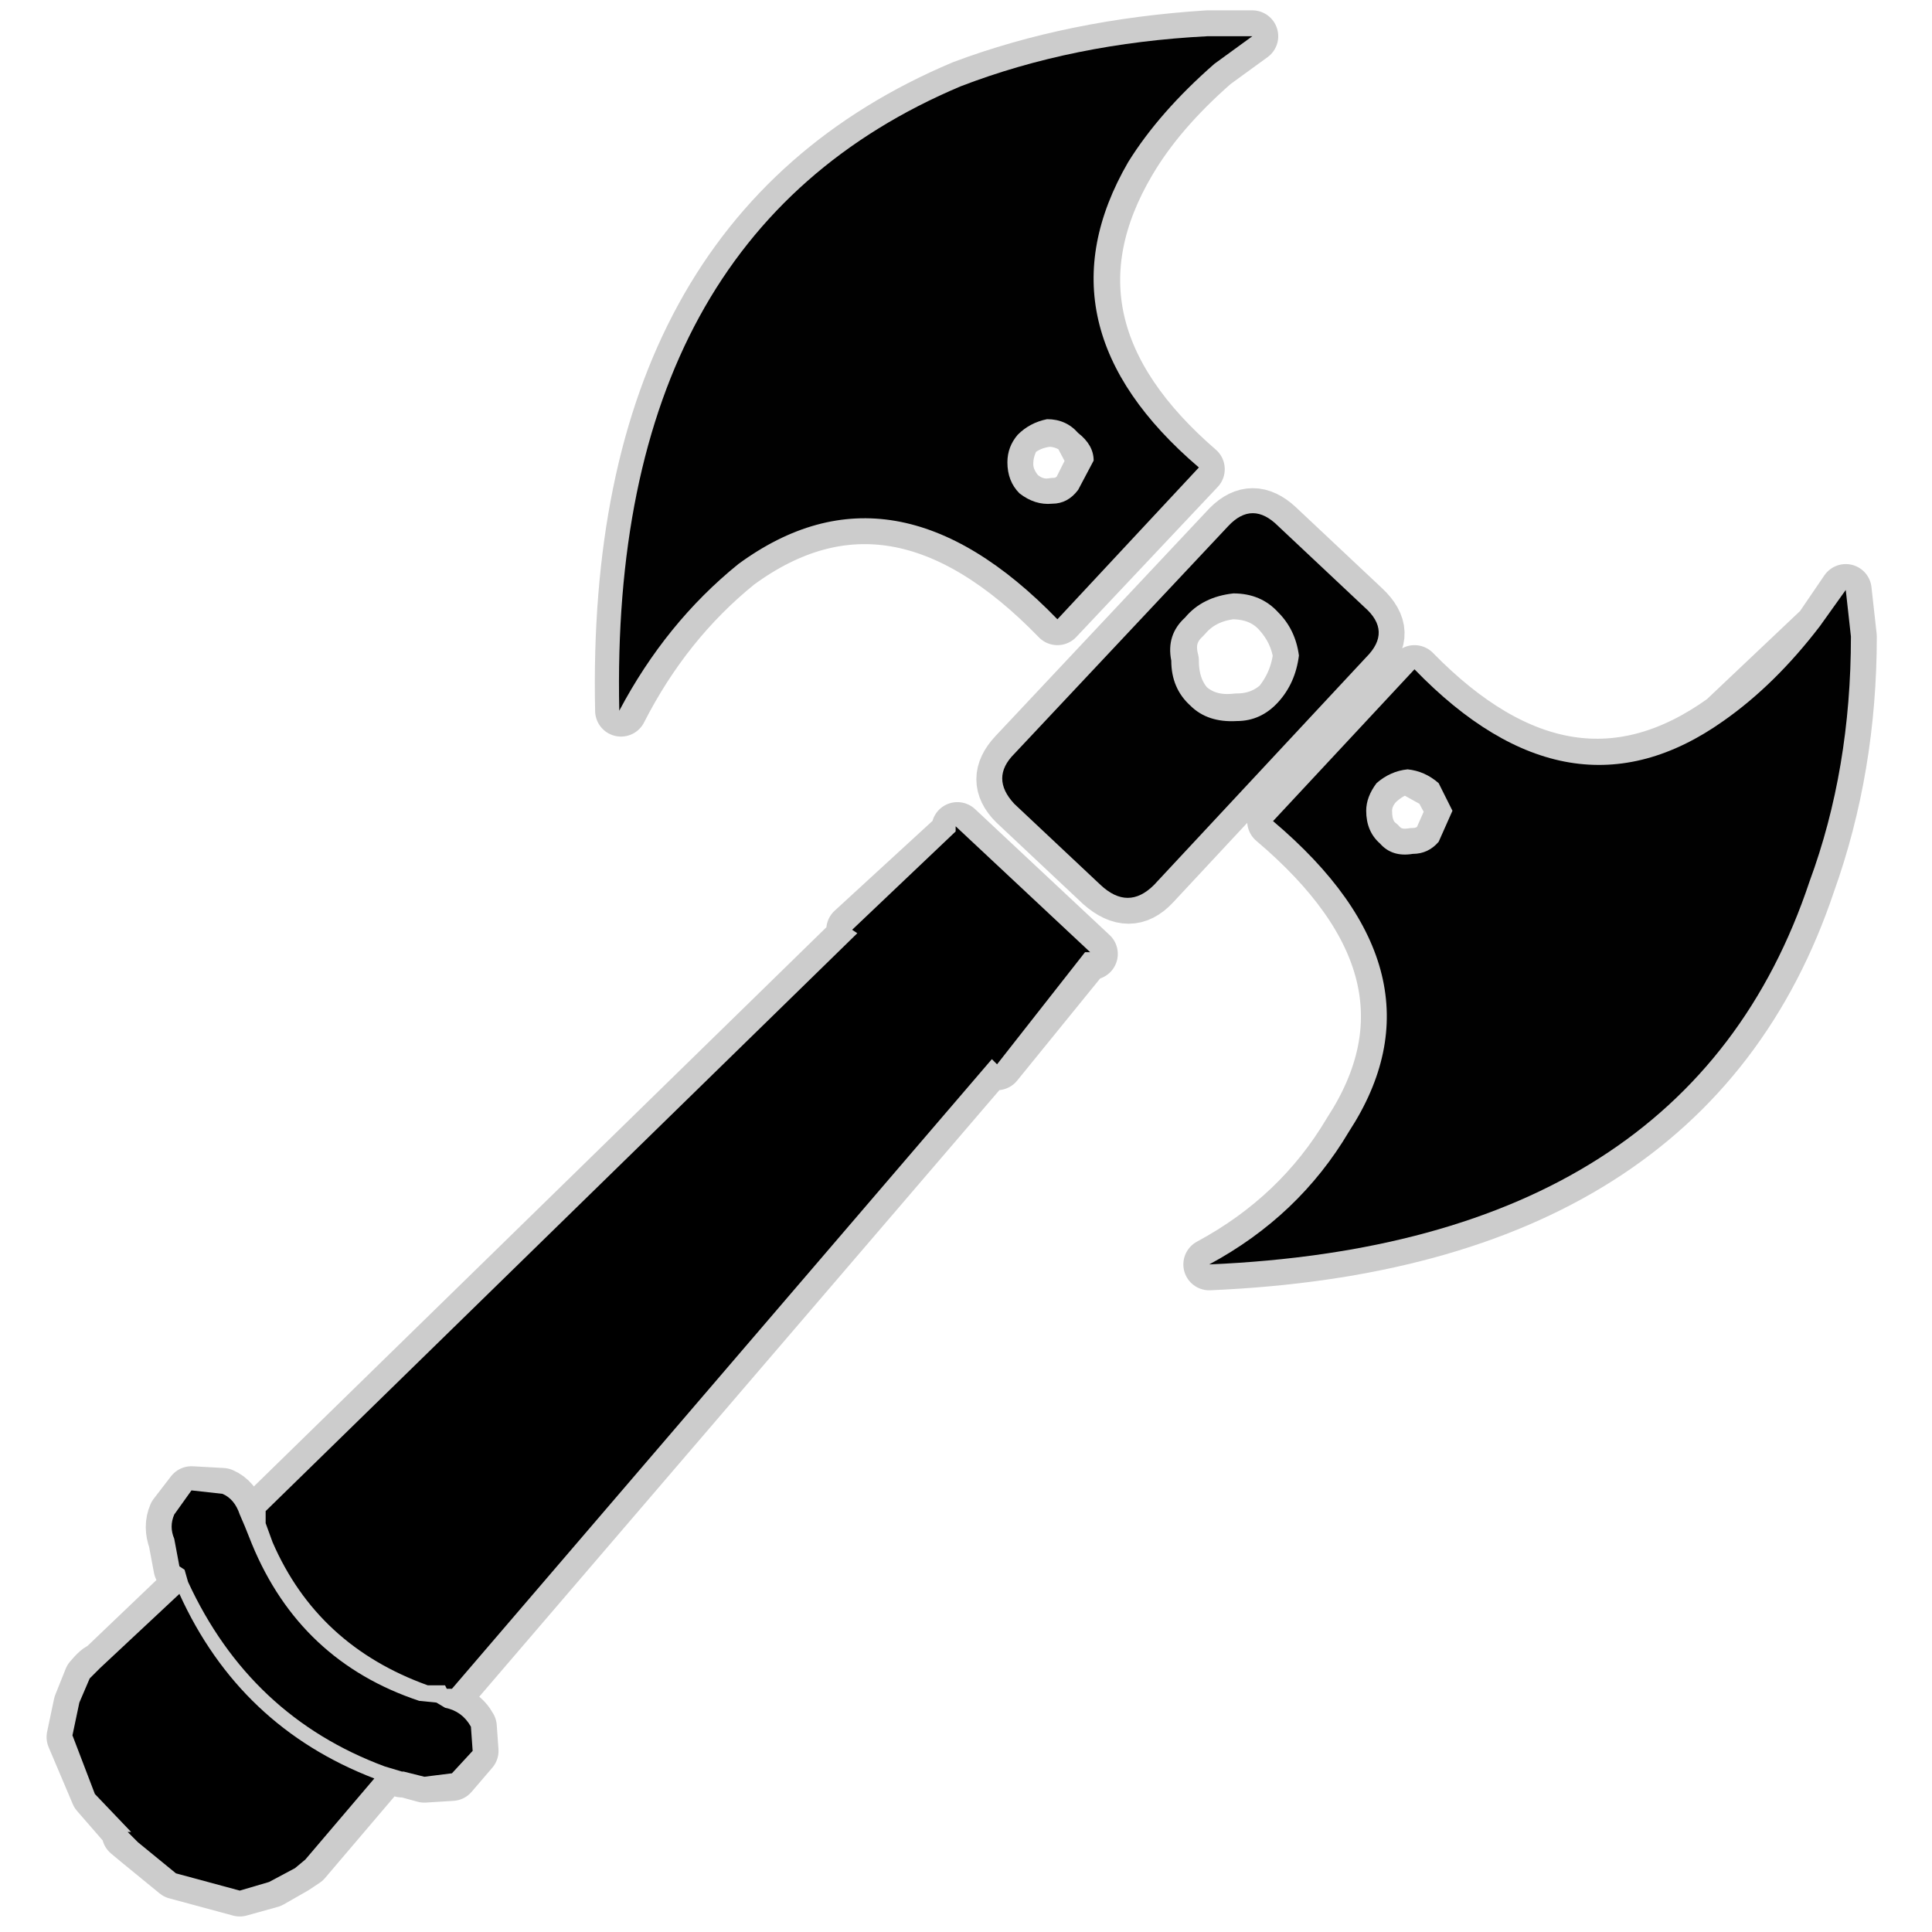 <?xml version="1.0" encoding="UTF-8" standalone="no"?>
<svg xmlns:ffdec="https://www.free-decompiler.com/flash" xmlns:xlink="http://www.w3.org/1999/xlink" ffdec:objectType="frame" height="56.0px" width="56.0px" xmlns="http://www.w3.org/2000/svg">
  <g transform="matrix(1.0, 0.0, 0.0, 1.0, 0.0, 0.0)">
    <use ffdec:characterId="36" ffdec:characterName="190_fla.Symbole291_1" height="56.0" id="back" transform="matrix(1.0, 0.0, 0.0, 1.0, 0.0, 0.0)" width="56.0" xlink:href="#sprite0"/>
    <use ffdec:characterId="38" height="55.25" id="back" transform="matrix(1.0, 0.0, 0.0, 1.0, 1.35, 0.3)" width="53.05" xlink:href="#sprite35"/>
    <use ffdec:characterId="40" height="53.75" id="up" transform="matrix(1.0, 0.0, 0.0, 1.0, 2.1, 1.05)" width="51.55" xlink:href="#sprite36"/>
  </g>
  <defs>
    <g id="sprite0" transform="matrix(1.0, 0.0, 0.0, 1.0, 0.0, 0.0)">
      <use ffdec:characterId="35" ffdec:characterName="190_fla.Symbole288_2" height="56.0" id="back" transform="matrix(1.0, 0.0, 0.0, 1.0, 0.0, 0.0)" width="56.0" xlink:href="#sprite1"/>
    </g>
    <g id="sprite1" transform="matrix(1.0, 0.0, 0.0, 1.0, 0.0, 0.0)">
      <use ffdec:characterId="34" ffdec:characterName="190_fla.Symbole285_3" height="56.0" id="back" transform="matrix(1.0, 0.0, 0.0, 1.0, 0.0, 0.0)" width="56.0" xlink:href="#sprite2"/>
    </g>
    <g id="sprite2" transform="matrix(1.0, 0.0, 0.0, 1.0, 0.0, 0.0)">
      <use ffdec:characterId="33" ffdec:characterName="190_fla.Symbole282_4" height="56.0" id="back" transform="matrix(1.0, 0.0, 0.0, 1.0, 0.0, 0.0)" width="56.0" xlink:href="#sprite3"/>
    </g>
    <g id="sprite3" transform="matrix(1.0, 0.0, 0.0, 1.0, 0.0, 0.0)">
      <use ffdec:characterId="32" ffdec:characterName="190_fla.Symbole279_5" height="56.0" id="back" transform="matrix(1.0, 0.0, 0.0, 1.0, 0.0, 0.0)" width="56.0" xlink:href="#sprite4"/>
    </g>
    <g id="sprite4" transform="matrix(1.0, 0.0, 0.0, 1.0, 0.0, 0.0)">
      <use ffdec:characterId="31" ffdec:characterName="190_fla.Symbole276_6" height="56.0" id="back" transform="matrix(1.0, 0.0, 0.0, 1.0, 0.0, 0.0)" width="56.0" xlink:href="#sprite5"/>
    </g>
    <g id="sprite5" transform="matrix(1.0, 0.0, 0.0, 1.0, 0.0, 0.0)">
      <use ffdec:characterId="30" ffdec:characterName="190_fla.Symbole273_7" height="56.0" id="back" transform="matrix(1.0, 0.0, 0.0, 1.0, 0.0, 0.0)" width="56.0" xlink:href="#sprite6"/>
    </g>
    <g id="sprite6" transform="matrix(1.0, 0.0, 0.0, 1.0, 0.0, 0.0)">
      <use ffdec:characterId="29" ffdec:characterName="190_fla.Symbole270_8" height="56.0" id="back" transform="matrix(1.0, 0.0, 0.0, 1.0, 0.0, 0.0)" width="56.0" xlink:href="#sprite7"/>
    </g>
    <g id="sprite7" transform="matrix(1.0, 0.0, 0.0, 1.0, 0.0, 0.0)">
      <use ffdec:characterId="28" ffdec:characterName="190_fla.Symbole267_9" height="56.0" id="back" transform="matrix(1.0, 0.0, 0.0, 1.0, 0.0, 0.0)" width="56.0" xlink:href="#sprite8"/>
    </g>
    <g id="sprite8" transform="matrix(1.0, 0.0, 0.0, 1.0, 0.0, 0.0)">
      <use ffdec:characterId="27" ffdec:characterName="190_fla.Symbole264_10" height="56.0" id="back" transform="matrix(1.0, 0.0, 0.0, 1.0, 0.0, 0.0)" width="56.0" xlink:href="#sprite9"/>
    </g>
    <g id="sprite9" transform="matrix(1.0, 0.0, 0.0, 1.0, 0.0, 0.0)">
      <use ffdec:characterId="26" ffdec:characterName="190_fla.Symbole261_11" height="56.0" id="back" transform="matrix(1.0, 0.0, 0.0, 1.0, 0.0, 0.0)" width="56.0" xlink:href="#sprite10"/>
    </g>
    <g id="sprite10" transform="matrix(1.0, 0.0, 0.0, 1.0, 0.0, 0.0)">
      <use ffdec:characterId="25" ffdec:characterName="190_fla.Symbole258_12" height="56.0" id="back" transform="matrix(1.0, 0.0, 0.0, 1.0, 0.0, 0.0)" width="56.0" xlink:href="#sprite11"/>
    </g>
    <g id="sprite11" transform="matrix(1.0, 0.0, 0.0, 1.0, 0.0, 0.0)">
      <use ffdec:characterId="24" ffdec:characterName="190_fla.Symbole255_13" height="56.0" id="back" transform="matrix(1.0, 0.0, 0.0, 1.0, 0.0, 0.0)" width="56.0" xlink:href="#sprite12"/>
    </g>
    <g id="sprite12" transform="matrix(1.0, 0.0, 0.0, 1.0, 0.0, 0.0)">
      <use ffdec:characterId="23" ffdec:characterName="190_fla.Symbole252_14" height="56.0" id="back" transform="matrix(1.0, 0.0, 0.0, 1.0, 0.0, 0.0)" width="56.0" xlink:href="#sprite13"/>
    </g>
    <g id="sprite13" transform="matrix(1.0, 0.0, 0.0, 1.0, 0.0, 0.0)">
      <use ffdec:characterId="22" ffdec:characterName="190_fla.Symbole249_15" height="56.0" id="back" transform="matrix(1.0, 0.0, 0.0, 1.0, 0.0, 0.0)" width="56.0" xlink:href="#sprite14"/>
    </g>
    <g id="sprite14" transform="matrix(1.0, 0.0, 0.0, 1.0, 0.0, 0.0)">
      <use ffdec:characterId="21" ffdec:characterName="190_fla.Symbole246_16" height="56.0" id="back" transform="matrix(1.0, 0.0, 0.0, 1.0, 0.0, 0.0)" width="56.0" xlink:href="#sprite15"/>
    </g>
    <g id="sprite15" transform="matrix(1.0, 0.0, 0.0, 1.0, 0.0, 0.0)">
      <use ffdec:characterId="20" ffdec:characterName="190_fla.Symbole243_17" height="56.0" id="back" transform="matrix(1.0, 0.0, 0.0, 1.0, 0.0, 0.0)" width="56.0" xlink:href="#sprite16"/>
    </g>
    <g id="sprite16" transform="matrix(1.0, 0.0, 0.0, 1.0, 0.0, 0.0)">
      <use ffdec:characterId="19" ffdec:characterName="190_fla.Symbole240_18" height="56.0" id="back" transform="matrix(1.0, 0.0, 0.0, 1.0, 0.0, 0.0)" width="56.0" xlink:href="#sprite17"/>
    </g>
    <g id="sprite17" transform="matrix(1.0, 0.0, 0.0, 1.0, 0.0, 0.0)">
      <use ffdec:characterId="18" ffdec:characterName="190_fla.Symbole237_19" height="56.0" id="back" transform="matrix(1.0, 0.0, 0.0, 1.0, 0.0, 0.0)" width="56.0" xlink:href="#sprite18"/>
    </g>
    <g id="sprite18" transform="matrix(1.0, 0.0, 0.0, 1.0, 0.0, 0.0)">
      <use ffdec:characterId="17" ffdec:characterName="190_fla.Symbole234_20" height="56.0" id="back" transform="matrix(1.0, 0.0, 0.0, 1.0, 0.0, 0.0)" width="56.0" xlink:href="#sprite19"/>
    </g>
    <g id="sprite19" transform="matrix(1.0, 0.0, 0.0, 1.0, 0.0, 0.0)">
      <use ffdec:characterId="16" ffdec:characterName="190_fla.Symbole231_21" height="56.0" id="back" transform="matrix(1.0, 0.0, 0.0, 1.0, 0.0, 0.0)" width="56.0" xlink:href="#sprite20"/>
    </g>
    <g id="sprite20" transform="matrix(1.0, 0.0, 0.0, 1.0, 0.0, 0.0)">
      <use ffdec:characterId="15" ffdec:characterName="190_fla.Symbole228_22" height="56.0" id="back" transform="matrix(1.0, 0.0, 0.0, 1.0, 0.0, 0.0)" width="56.0" xlink:href="#sprite21"/>
    </g>
    <g id="sprite21" transform="matrix(1.0, 0.0, 0.0, 1.0, 0.0, 0.0)">
      <use ffdec:characterId="14" ffdec:characterName="190_fla.Symbole225_23" height="56.0" id="back" transform="matrix(1.0, 0.0, 0.0, 1.0, 0.0, 0.0)" width="56.0" xlink:href="#sprite22"/>
    </g>
    <g id="sprite22" transform="matrix(1.0, 0.0, 0.0, 1.0, 0.0, 0.0)">
      <use ffdec:characterId="13" ffdec:characterName="190_fla.Symbole222_24" height="56.0" id="back" transform="matrix(1.0, 0.0, 0.0, 1.0, 0.0, 0.0)" width="56.0" xlink:href="#sprite23"/>
    </g>
    <g id="sprite23" transform="matrix(1.0, 0.0, 0.0, 1.0, 0.0, 0.0)">
      <use ffdec:characterId="12" ffdec:characterName="190_fla.Symbole219_25" height="56.0" id="back" transform="matrix(1.0, 0.0, 0.0, 1.0, 0.0, 0.0)" width="56.0" xlink:href="#sprite24"/>
    </g>
    <g id="sprite24" transform="matrix(1.0, 0.0, 0.0, 1.0, 0.0, 0.0)">
      <use ffdec:characterId="11" ffdec:characterName="190_fla.Symbole216_26" height="56.0" id="back" transform="matrix(1.0, 0.0, 0.0, 1.0, 0.0, 0.0)" width="56.0" xlink:href="#sprite25"/>
    </g>
    <g id="sprite25" transform="matrix(1.0, 0.0, 0.0, 1.0, 0.0, 0.0)">
      <use ffdec:characterId="10" ffdec:characterName="190_fla.Symbole213_27" height="56.0" id="back" transform="matrix(1.0, 0.0, 0.0, 1.0, 0.0, 0.0)" width="56.0" xlink:href="#sprite26"/>
    </g>
    <g id="sprite26" transform="matrix(1.0, 0.0, 0.0, 1.0, 0.0, 0.0)">
      <use ffdec:characterId="9" ffdec:characterName="190_fla.Symbole210_28" height="56.0" id="back" transform="matrix(1.0, 0.0, 0.0, 1.0, 0.0, 0.0)" width="56.0" xlink:href="#sprite27"/>
    </g>
    <g id="sprite27" transform="matrix(1.0, 0.0, 0.0, 1.0, 0.0, 0.0)">
      <use ffdec:characterId="8" ffdec:characterName="190_fla.Symbole207_29" height="56.0" id="back" transform="matrix(1.0, 0.0, 0.0, 1.0, 0.0, 0.0)" width="56.0" xlink:href="#sprite28"/>
    </g>
    <g id="sprite28" transform="matrix(1.0, 0.0, 0.0, 1.0, 0.0, 0.0)">
      <use ffdec:characterId="7" ffdec:characterName="190_fla.Symbole204_30" height="56.0" id="back" transform="matrix(1.0, 0.0, 0.0, 1.0, 0.0, 0.0)" width="56.0" xlink:href="#sprite29"/>
    </g>
    <g id="sprite29" transform="matrix(1.0, 0.0, 0.0, 1.0, 0.0, 0.0)">
      <use ffdec:characterId="6" ffdec:characterName="190_fla.Symbole201_31" height="56.0" id="back" transform="matrix(1.0, 0.0, 0.0, 1.0, 0.0, 0.0)" width="56.0" xlink:href="#sprite30"/>
    </g>
    <g id="sprite30" transform="matrix(1.0, 0.0, 0.0, 1.0, 0.0, 0.0)">
      <use ffdec:characterId="5" ffdec:characterName="190_fla.Symbole198_32" height="56.0" id="back" transform="matrix(1.0, 0.0, 0.0, 1.0, 0.0, 0.0)" width="56.0" xlink:href="#sprite31"/>
    </g>
    <g id="sprite31" transform="matrix(1.0, 0.0, 0.0, 1.0, 0.0, 0.0)">
      <use ffdec:characterId="4" ffdec:characterName="190_fla.Symbole195_33" height="56.0" id="back" transform="matrix(1.0, 0.0, 0.0, 1.0, 0.0, 0.0)" width="56.0" xlink:href="#sprite32"/>
    </g>
    <g id="sprite32" transform="matrix(1.0, 0.0, 0.0, 1.0, 0.0, 0.0)">
      <use ffdec:characterId="3" ffdec:characterName="190_fla.Symbole192_34" height="56.0" id="back" transform="matrix(1.0, 0.0, 0.0, 1.0, 0.0, 0.0)" width="56.0" xlink:href="#sprite33"/>
    </g>
    <g id="sprite33" transform="matrix(1.0, 0.0, 0.0, 1.0, 0.0, 0.0)">
      <use ffdec:characterId="2" height="56.0" id="back" transform="matrix(1.0, 0.0, 0.0, 1.0, 0.0, 0.0)" width="56.0" xlink:href="#sprite34"/>
    </g>
    <g id="sprite34" transform="matrix(1.0, 0.0, 0.0, 1.0, 0.0, 0.0)">
      <use ffdec:characterId="1" height="56.0" transform="matrix(1.0, 0.0, 0.0, 1.0, 0.0, 0.0)" width="56.0" xlink:href="#shape0"/>
    </g>
    <g id="shape0" transform="matrix(1.0, 0.0, 0.0, 1.0, 0.0, 0.0)">
      <path d="M56.0 56.0 L0.0 56.0 0.0 0.0 56.0 0.0 56.0 56.0" fill="#010101" fill-opacity="0.0" fill-rule="evenodd" stroke="none"/>
    </g>
    <g id="sprite35" transform="matrix(1.0, 0.0, 0.0, 1.0, 0.75, 0.75)">
      <use ffdec:characterId="37" height="55.25" transform="matrix(1.0, 0.0, 0.0, 1.0, -0.75, -0.75)" width="53.05" xlink:href="#shape1"/>
    </g>
    <g id="shape1" transform="matrix(1.0, 0.0, 0.0, 1.0, 0.75, 0.75)">
      <path d="M39.6 23.35 Q39.3 23.7 38.85 23.7 38.25 23.8 37.9 23.4 37.5 23.1 37.5 22.45 37.5 22.05 37.8 21.7 38.2 21.3 38.7 21.2 L39.6 21.7 40.0 22.45 39.6 23.35 M50.65 17.15 L47.85 19.8 Q43.4 23.0 38.9 18.4 L34.8 22.75 Q40.0 27.15 37.0 31.75 35.55 34.2 32.95 35.6 46.85 35.0 50.35 24.55 51.55 21.2 51.55 17.4 L51.4 16.05 50.65 17.15 M33.1 0.8 L34.2 0.0 32.9 0.0 Q29.0 0.25 25.8 1.45 15.6 5.75 15.9 19.55 17.2 17.0 19.3 15.3 23.8 12.0 28.55 16.9 L32.65 12.55 Q27.85 8.4 30.65 3.65 31.5 2.2 33.1 0.8 M27.3 22.25 L29.8 24.6 Q30.65 25.35 31.35 24.6 L37.5 18.0 Q38.25 17.3 37.45 16.55 L34.95 14.2 Q34.2 13.5 33.5 14.2 L27.3 20.8 Q26.6 21.55 27.3 22.25 M25.65 22.95 L29.55 26.6 29.4 26.6 26.8 29.8 26.65 29.65 11.0 47.9 10.9 47.9 10.8 47.8 10.3 47.8 Q7.15 46.65 5.8 43.65 L5.6 43.15 5.6 42.75 22.75 26.0 22.6 25.9 25.65 23.1 25.65 22.95 M27.1 12.4 Q27.1 11.95 27.35 11.55 27.75 11.2 28.3 11.15 28.75 11.15 29.15 11.45 L29.6 12.3 29.15 13.2 Q28.85 13.55 28.45 13.55 27.9 13.65 27.45 13.25 27.1 12.85 27.1 12.4 M34.95 16.7 Q35.45 17.25 35.55 17.95 35.45 18.75 34.95 19.35 34.45 19.8 33.75 19.8 32.9 19.9 32.35 19.4 31.9 18.9 31.9 18.1 31.7 17.35 32.25 16.85 32.75 16.25 33.6 16.15 34.45 16.15 34.95 16.7 M3.45 42.2 L2.95 42.85 Q2.8 43.2 2.95 43.6 L3.1 44.4 3.25 44.45 3.4 44.85 Q5.15 48.7 9.05 50.15 L9.55 50.3 9.65 50.3 10.2 50.45 11.0 50.4 11.6 49.7 11.55 49.0 Q11.3 48.55 10.8 48.5 10.8 48.35 10.6 48.35 L10.05 48.25 Q6.6 47.1 5.2 43.7 L5.0 43.2 4.85 42.85 Q4.7 42.4 4.35 42.25 L3.45 42.2 M0.5 47.6 Q0.75 47.3 0.85 47.3 L3.1 45.15 Q4.85 49.0 8.75 50.55 L6.75 52.9 6.45 53.1 5.75 53.5 4.85 53.75 3.0 53.25 1.9 52.35 1.6 52.1 1.7 52.1 0.7 50.95 0.0 49.3 0.2 48.35 0.5 47.6 Z" fill="none" stroke="#000000" stroke-linecap="round" stroke-linejoin="round" stroke-opacity="0.2" stroke-width="1.5"/>
    </g>
    <g id="sprite36" transform="matrix(1.0, 0.0, 0.0, 1.0, 0.0, 0.0)">
      <use ffdec:characterId="39" height="53.75" transform="matrix(1.0, 0.0, 0.0, 1.0, 0.0, 0.0)" width="51.55" xlink:href="#shape2"/>
    </g>
    <g id="shape2" transform="matrix(1.0, 0.0, 0.0, 1.0, 0.0, 0.0)">
      <path d="M27.4 11.55 Q27.1 11.9 27.1 12.35 27.1 12.9 27.45 13.25 27.9 13.6 28.4 13.55 28.85 13.55 29.15 13.15 L29.6 12.3 Q29.6 11.85 29.15 11.5 28.8 11.1 28.25 11.1 27.75 11.2 27.4 11.55 M32.9 0.0 L34.2 0.0 33.1 0.8 Q31.5 2.2 30.6 3.65 27.85 8.4 32.65 12.5 L28.55 16.9 Q23.8 12.0 19.3 15.3 17.2 17.0 15.85 19.55 15.55 5.75 25.75 1.45 29.0 0.2 32.9 0.0 M50.65 17.1 L51.4 16.05 51.55 17.4 Q51.55 21.25 50.35 24.5 46.85 35.0 32.95 35.6 35.55 34.2 37.0 31.75 40.0 27.15 34.8 22.75 L38.9 18.35 Q43.4 23.0 47.85 19.85 49.35 18.8 50.65 17.1 M40.0 22.45 L39.6 21.65 Q39.2 21.3 38.7 21.25 38.2 21.3 37.8 21.65 37.5 22.05 37.5 22.45 37.5 23.05 37.9 23.4 38.25 23.8 38.85 23.7 39.3 23.7 39.6 23.35 L40.0 22.45 M34.95 16.7 Q34.45 16.15 33.65 16.15 32.75 16.25 32.25 16.85 31.7 17.35 31.85 18.1 31.85 18.9 32.4 19.4 32.9 19.9 33.75 19.85 34.45 19.85 34.95 19.3 35.45 18.75 35.55 17.95 35.45 17.2 34.95 16.7 M27.3 22.25 Q26.6 21.5 27.3 20.8 L33.5 14.2 Q34.2 13.45 34.95 14.2 L37.45 16.55 Q38.25 17.25 37.5 18.0 L31.35 24.6 Q30.6 25.35 29.8 24.6 L27.3 22.25" fill="#010101" fill-rule="evenodd" stroke="none"/>
      <path d="M25.6 22.9 L29.5 26.55 29.35 26.55 26.8 29.8 26.65 29.65 11.0 47.9 10.85 47.9 10.8 47.8 10.3 47.8 Q7.1 46.65 5.8 43.65 L5.6 43.1 5.6 42.75 22.75 26.0 22.6 25.9 25.6 23.05 25.6 22.9 M3.45 42.15 L4.35 42.25 Q4.7 42.4 4.85 42.85 L5.0 43.2 5.2 43.7 Q6.6 47.1 10.05 48.25 L10.55 48.3 10.8 48.45 Q11.3 48.55 11.55 49.0 L11.6 49.7 11.0 50.35 10.2 50.45 9.6 50.3 9.55 50.3 9.05 50.15 Q5.15 48.7 3.35 44.8 L3.25 44.45 3.1 44.35 2.95 43.55 Q2.8 43.2 2.95 42.85 L3.45 42.15 M0.8 47.3 L3.1 45.15 Q4.85 49.0 8.75 50.5 L6.75 52.85 6.45 53.1 5.7 53.5 4.85 53.75 3.0 53.25 1.9 52.35 1.6 52.05 1.7 52.05 0.65 50.95 0.0 49.25 0.2 48.3 0.5 47.6 0.8 47.3" fill="#000000" fill-rule="evenodd" stroke="none"/>
    </g>
  </defs>
</svg>

